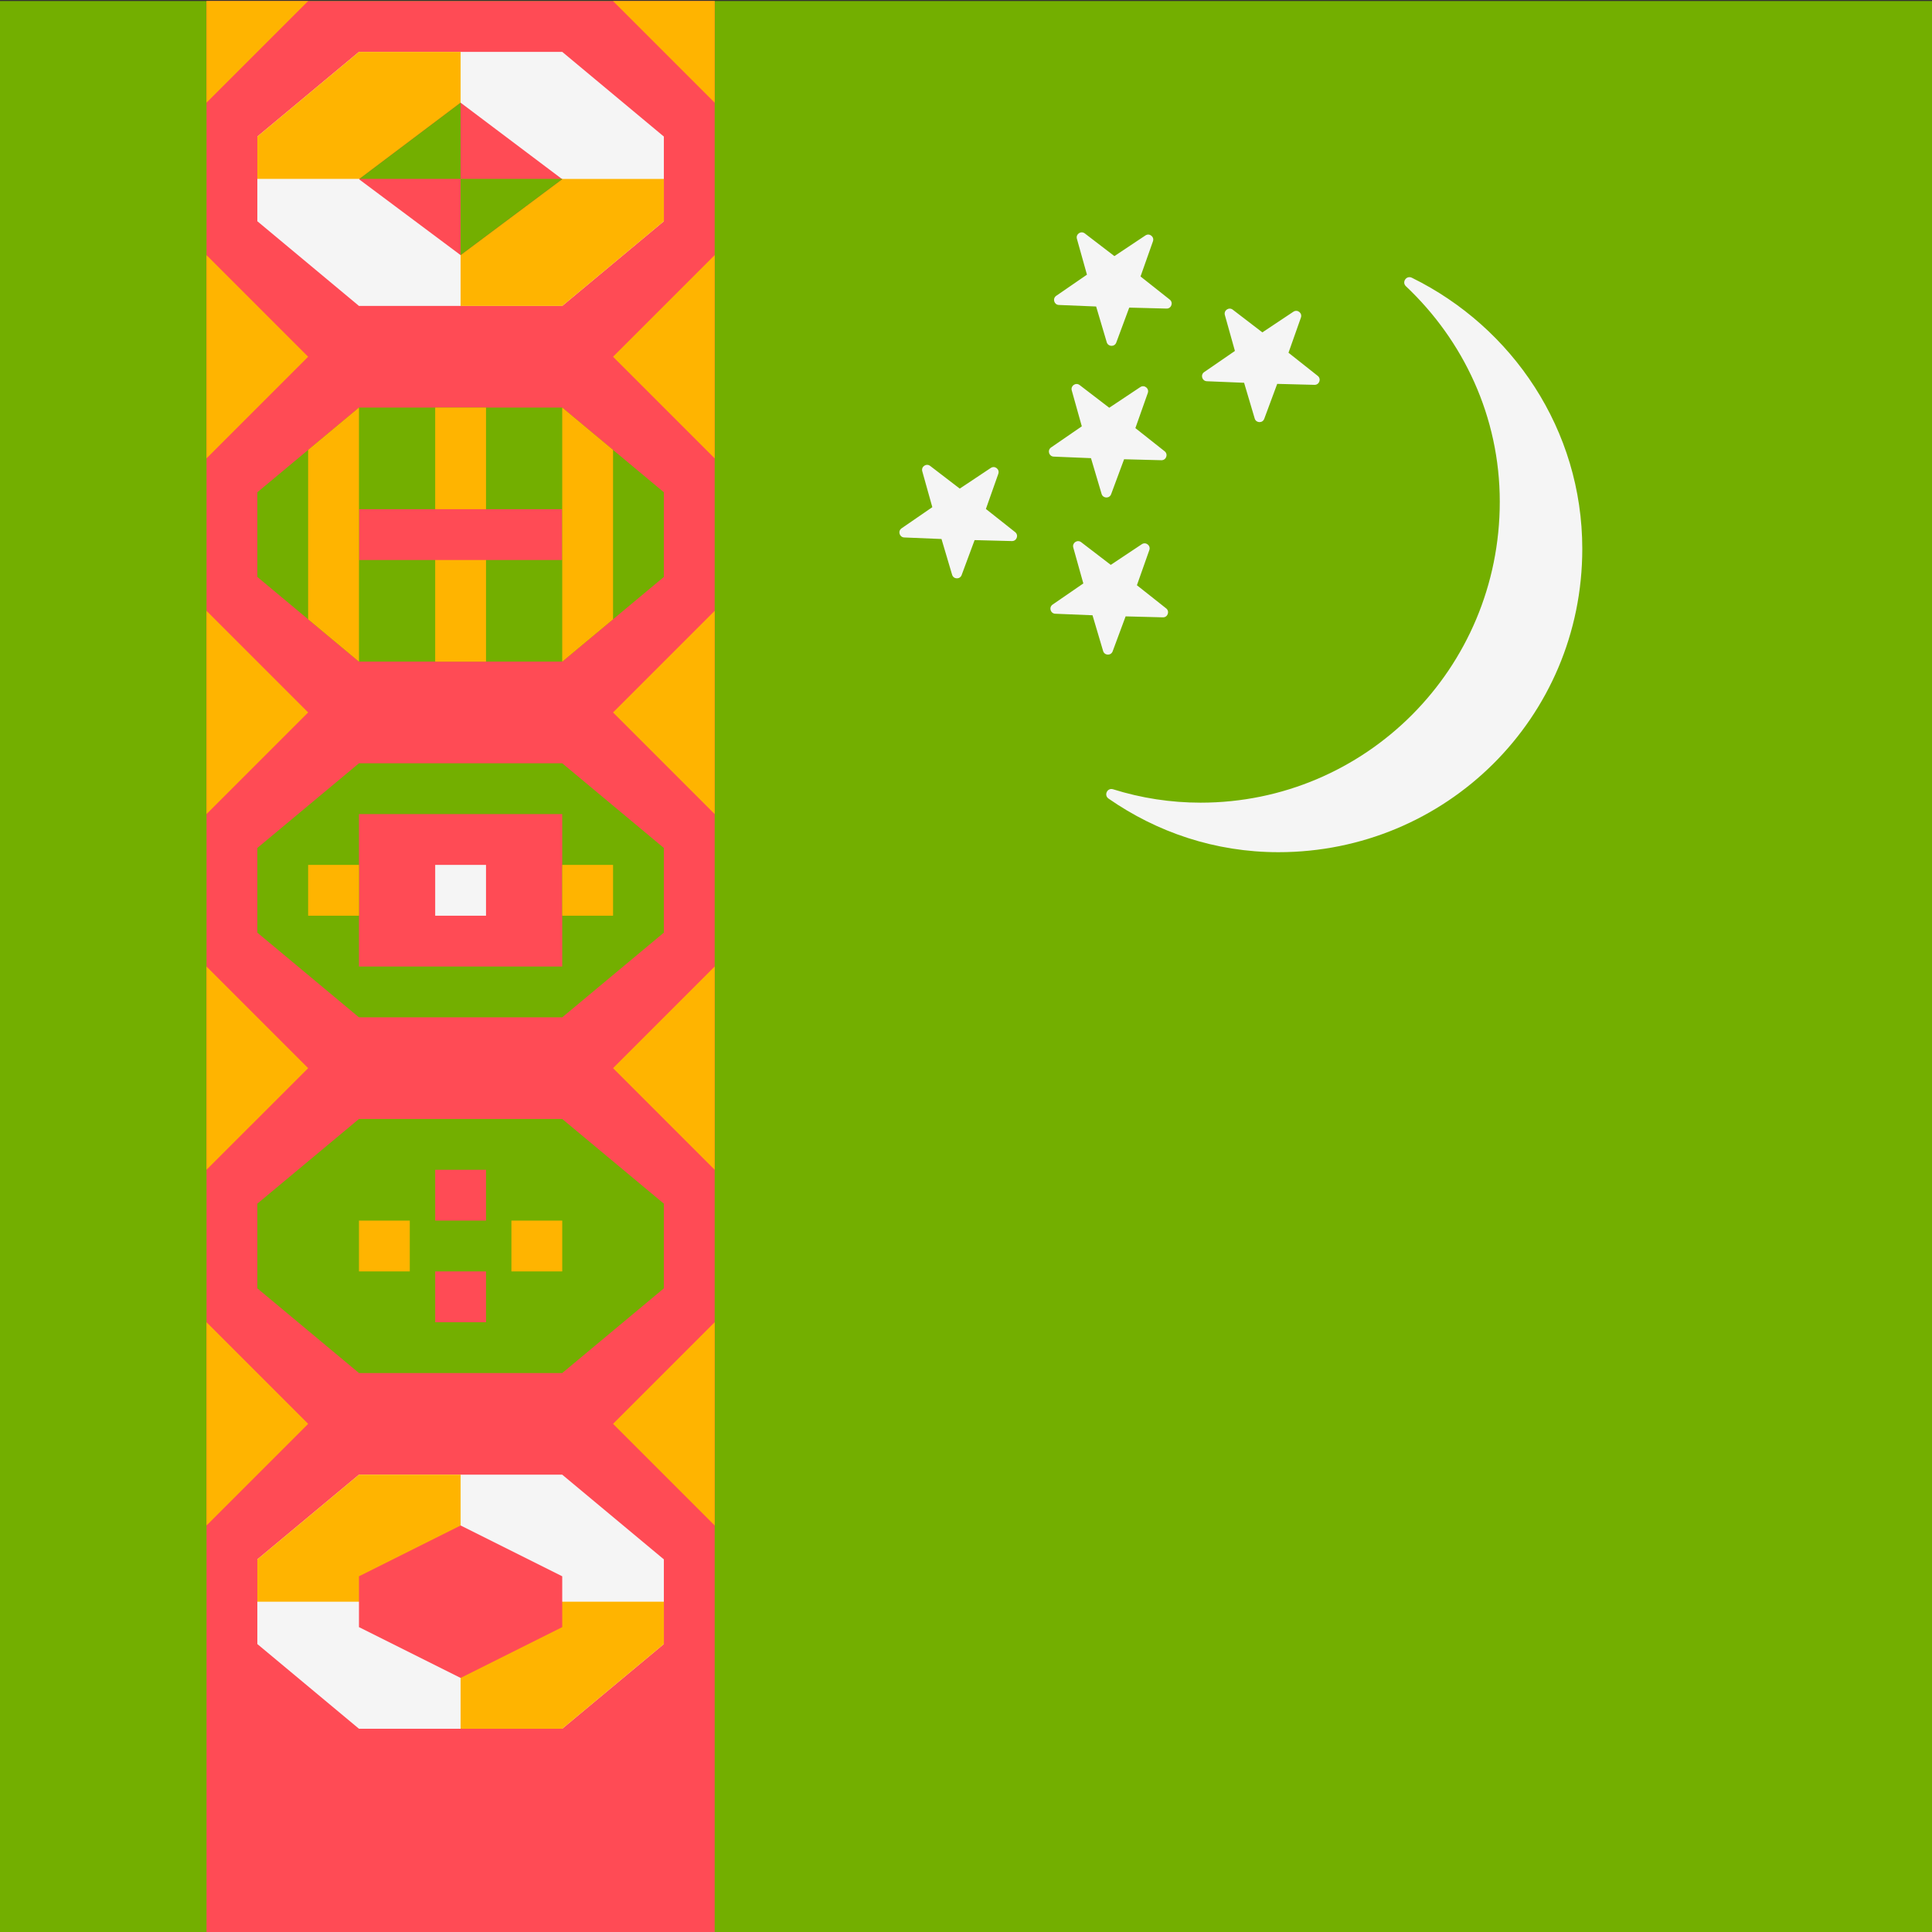 <svg width="512" height="512" viewBox="0 0 512 512" fill="none" xmlns="http://www.w3.org/2000/svg">
<rect x="0" y="0" width="512" height="512" fill="#333333" stroke="none"/>
<g clip-path="url(#clip0_3_2321)">
<path d="M714.586 512H-39.533C-43.105 512 -46.53 510.581 -49.055 508.055C-51.581 505.53 -53 502.104 -53 498.533V13.743C-53 10.172 -51.581 6.747 -49.055 4.221C-46.53 1.696 -43.105 0.277 -39.533 0.276H714.587C718.159 0.277 721.584 1.696 724.109 4.221C726.635 6.747 728.054 10.172 728.054 13.743V498.533C728.053 502.105 726.634 505.53 724.108 508.055C721.583 510.581 718.157 512 714.586 512Z" fill="#73AF00"/>
<path d="M54.732 0.276H189.397V512H54.732V0.276Z" fill="#FF4B55"/>
<path d="M175.929 58.631L148.997 81.076H95.13L68.198 58.631V36.187L95.13 13.744H148.997L175.929 36.187V58.631Z" fill="#F5F5F5"/>
<path d="M175.929 247.161L148.997 269.605H95.13L68.198 247.161V224.718L95.13 202.273H148.997L175.929 224.718V247.161ZM175.929 152.896L148.997 175.341H95.13L68.198 152.896V130.453L95.13 108.008H148.997L175.929 130.453V152.896ZM175.929 341.426L148.997 363.87H95.13L68.198 341.426V318.982L95.13 296.538H148.997L175.929 318.982V341.426Z" fill="#73AF00"/>
<path d="M54.732 67.609L81.665 94.541L54.732 121.474V67.609ZM189.395 121.474L162.462 94.541L189.395 67.609V121.474ZM54.732 161.873L81.665 188.806L54.732 215.739V161.873ZM189.395 215.739L162.462 188.806L189.395 161.873V215.739ZM54.732 256.138L81.665 283.071L54.732 310.003V256.138ZM189.395 310.003L162.462 283.071L189.395 256.138V310.003ZM54.732 350.403L81.665 377.336L54.732 404.268V350.403ZM189.395 404.268L162.462 377.336L189.395 350.403V404.268ZM54.732 0.276H81.665L54.732 27.209V0.276ZM189.395 27.209L162.462 0.276H189.395V27.209ZM115.331 108.008H128.798V175.34H115.331V108.008Z" fill="#FFB400"/>
<path d="M95.13 134.941H148.995V148.408H95.13V134.941Z" fill="#FF4B55"/>
<path d="M162.462 119.23L148.997 108.009V175.341L162.462 164.118V119.23ZM81.665 164.118L95.13 175.341V108.01L81.665 119.23V164.118ZM122.063 13.744H95.132L68.198 36.187V47.41H122.063V13.744Z" fill="#FFB400"/>
<path d="M122.063 81.077H148.997L175.929 58.632V47.411H122.063V81.077Z" fill="#FFB400"/>
<path d="M122.063 67.609L95.13 47.489L122.063 27.209L148.997 47.489L122.063 67.609Z" fill="#FF4B55"/>
<path d="M122.063 67.609L148.997 47.489L148.892 47.41H122.063V67.609ZM122.063 47.41V27.209L95.237 47.41H122.063Z" fill="#73AF00"/>
<path d="M95.13 215.739H148.995V256.139H95.13V215.739Z" fill="#FF4B55"/>
<path d="M148.997 229.206H162.464V242.673H148.997V229.206Z" fill="#FFB400"/>
<path d="M115.331 229.206H128.798V242.673H115.331V229.206Z" fill="#F5F5F5"/>
<path d="M115.331 310.004H128.798V323.471H115.331V310.004Z" fill="#FF4B55"/>
<path d="M135.53 323.471H148.997V336.938H135.53V323.471ZM95.13 323.471H108.597V336.938H95.13V323.471Z" fill="#FFB400"/>
<path d="M115.331 336.937H128.798V350.404H115.331V336.937Z" fill="#FF4B55"/>
<path d="M81.664 229.206H95.131V242.673H81.664V229.206Z" fill="#FFB400"/>
<path d="M175.929 435.69L148.997 458.135H95.13L68.198 435.69V413.247L95.13 390.803H148.997L175.929 413.247V435.69Z" fill="#F5F5F5"/>
<path d="M122.063 390.803H95.132L68.198 413.246V424.469H122.063V390.803Z" fill="#FFB400"/>
<path d="M122.063 458.136H148.997L175.929 435.691V424.47H122.063V458.136Z" fill="#FFB400"/>
<path d="M148.997 431.201L122.063 444.668L95.13 431.201V417.736L122.063 404.269L148.997 417.736V431.201Z" fill="#FF4B55"/>
<path d="M374.153 73.602C372.719 72.897 371.421 74.763 372.585 75.86C387.825 90.241 397.455 110.437 397.455 132.964C397.455 177.213 361.887 212.715 318.151 212.715C310.288 212.713 302.471 211.516 294.968 209.163C293.449 208.689 292.465 210.727 293.774 211.636C306.56 220.525 321.972 225.839 338.797 225.839C383.111 225.839 419.323 190.333 419.323 145.441C419.322 113.89 400.804 86.704 374.153 73.602ZM264.566 125.56L261.273 134.88L269.022 141.014C270.026 141.808 269.442 143.422 268.162 143.389L258.281 143.134L254.843 152.4C254.398 153.6 252.681 153.542 252.318 152.316L249.507 142.841L239.631 142.434C238.351 142.382 237.876 140.731 238.931 140.007L247.074 134.405L244.409 124.886C244.064 123.653 245.486 122.691 246.502 123.47L254.346 129.484L262.576 124.007C263.637 123.298 264.992 124.354 264.566 125.56ZM304.586 145.773L301.293 155.092L309.042 161.226C310.046 162.021 309.462 163.635 308.182 163.602L298.301 163.347L294.863 172.613C294.417 173.813 292.701 173.755 292.338 172.529L289.527 163.054L279.651 162.647C278.371 162.595 277.896 160.944 278.95 160.219L287.093 154.618L284.428 145.099C284.084 143.866 285.505 142.904 286.521 143.683L294.365 149.697L302.595 144.22C303.659 143.512 305.012 144.568 304.586 145.773ZM304.182 104.135L300.888 113.454L308.638 119.588C309.642 120.383 309.057 121.997 307.778 121.963L297.897 121.708L294.458 130.974C294.013 132.175 292.297 132.117 291.934 130.89L289.122 121.416L279.246 121.008C277.966 120.956 277.492 119.306 278.546 118.581L286.689 112.98L284.024 103.46C283.679 102.228 285.101 101.265 286.117 102.045L293.961 108.058L302.191 102.582C303.254 101.874 304.609 102.93 304.182 104.135ZM305.546 63.946L302.252 73.265L310.002 79.399C311.006 80.194 310.421 81.808 309.141 81.774L299.261 81.519L295.822 90.785C295.377 91.986 293.661 91.928 293.298 90.701L290.486 81.226L280.61 80.819C279.33 80.767 278.856 79.117 279.91 78.392L288.053 72.79L285.388 63.271C285.043 62.039 286.465 61.076 287.481 61.856L295.325 67.869L303.555 62.393C304.617 61.683 305.971 62.739 305.546 63.946ZM344.759 84.158L341.465 93.478L349.215 99.612C350.218 100.406 349.634 102.02 348.354 101.987L338.474 101.732L335.035 110.998C334.59 112.199 332.873 112.141 332.51 110.914L329.699 101.439L319.823 101.032C318.543 100.98 318.069 99.329 319.123 98.605L327.266 93.003L324.601 83.484C324.256 82.251 325.678 81.289 326.694 82.069L334.538 88.082L342.768 82.606C343.83 81.896 345.184 82.952 344.759 84.158Z" fill="#F5F5F5"/>
</g>
<defs>
<clipPath id="clip0_3_2321">
<rect width="512" height="512" fill="white"/>
</clipPath>
</defs>
</svg>
